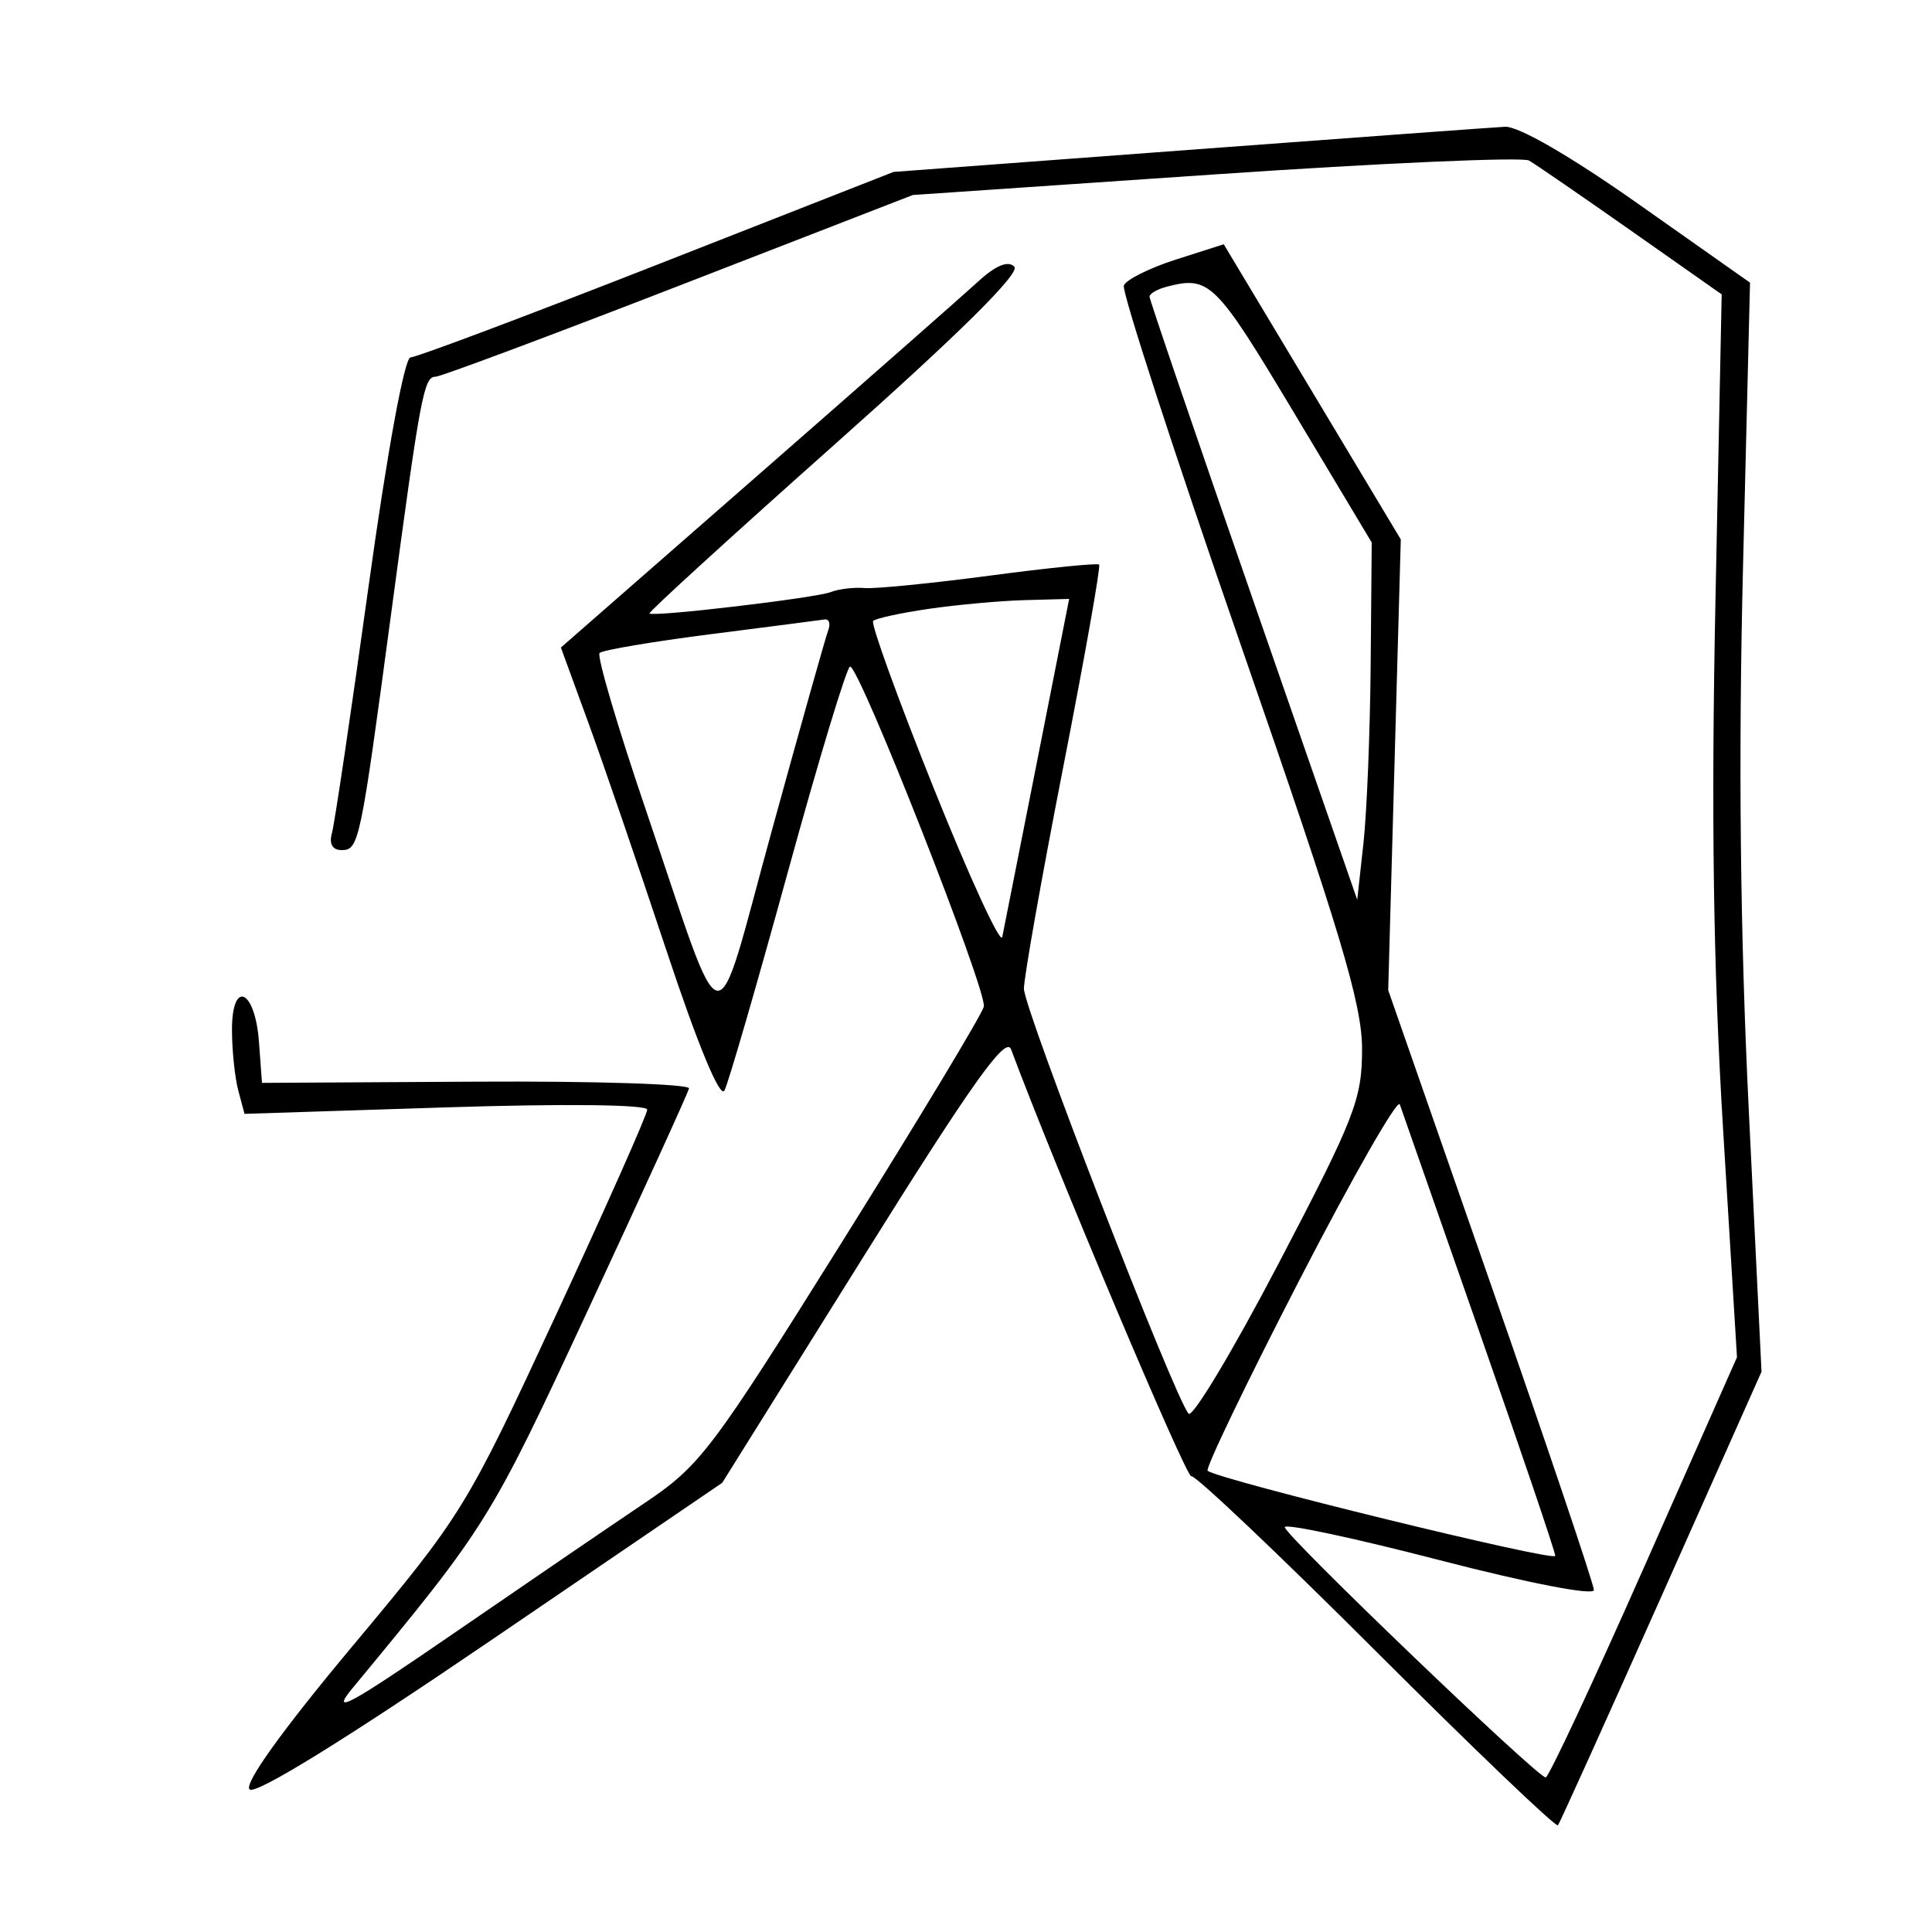 <svg xmlns="http://www.w3.org/2000/svg" width="200" height="200" viewBox="0 0 200 200" version="1.1">
	<path d="M 123 15.522 L 92.500 17.797 68.031 27.399 C 54.573 32.679, 43.084 37, 42.499 37 C 41.873 37, 40.090 46.727, 38.147 60.750 C 36.337 73.813, 34.633 85.287, 34.361 86.250 C 34.048 87.355, 34.414 88, 35.353 88 C 37.160 88, 37.297 87.345, 40.493 63.500 C 43.521 40.909, 43.879 39, 45.085 39 C 45.594 39, 56.921 34.767, 70.256 29.593 L 94.500 20.186 125.779 18.052 C 142.983 16.878, 157.608 16.233, 158.279 16.618 C 158.951 17.002, 163.714 20.277, 168.864 23.895 L 178.228 30.473 177.587 61.987 C 177.129 84.527, 177.355 100.192, 178.379 117 L 179.812 140.500 170.186 162.250 C 164.893 174.213, 160.313 184, 160.010 184 C 159.144 184, 133 158.924, 133 158.094 C 133 157.686, 140.200 159.219, 149 161.500 C 158.184 163.881, 165 165.201, 165 164.600 C 165 164.023, 160.209 149.815, 154.353 133.026 L 143.706 102.500 144.357 79.169 L 145.009 55.839 135.845 40.562 L 126.682 25.286 121.722 26.872 C 118.994 27.744, 116.571 28.953, 116.339 29.559 C 116.107 30.165, 121.560 46.923, 128.458 66.800 C 138.788 96.567, 141 103.940, 141 108.609 C 141 113.786, 140.254 115.702, 132.394 130.732 C 127.660 139.782, 123.452 146.808, 123.042 146.344 C 121.581 144.689, 105.995 104.460, 105.997 102.349 C 105.999 101.166, 107.823 90.877, 110.051 79.483 C 112.279 68.090, 113.958 58.625, 113.782 58.448 C 113.606 58.272, 108.520 58.785, 102.481 59.587 C 96.441 60.389, 90.600 60.968, 89.500 60.874 C 88.400 60.780, 86.825 60.968, 86 61.291 C 84.443 61.902, 67.704 63.879, 67.232 63.508 C 67.084 63.392, 75.745 55.488, 86.477 45.944 C 99.339 34.506, 105.654 28.254, 105.002 27.602 C 104.350 26.950, 103.074 27.476, 101.257 29.144 C 99.740 30.536, 89.402 39.631, 78.281 49.354 L 58.063 67.033 60.889 74.767 C 62.444 79.020, 66.088 89.652, 68.988 98.393 C 72.223 108.144, 74.544 113.747, 74.994 112.893 C 75.397 112.127, 78.353 101.938, 81.563 90.250 C 84.773 78.563, 87.670 69, 88 69 C 88.988 69, 102.220 102.651, 101.845 104.212 C 101.655 105.004, 95.048 115.967, 87.162 128.576 C 73.596 150.268, 72.494 151.723, 66.662 155.640 C 63.273 157.916, 54.440 163.947, 47.032 169.040 C 36.033 176.604, 34.108 177.643, 36.532 174.711 C 50.479 157.838, 50.681 157.514, 60.919 135.500 C 66.546 123.400, 71.229 113.128, 71.325 112.673 C 71.421 112.219, 61.514 111.904, 49.310 111.973 L 27.120 112.099 26.810 107.877 C 26.406 102.377, 23.995 101.333, 24.014 106.667 C 24.021 108.775, 24.317 111.581, 24.670 112.903 L 25.313 115.306 46.157 114.636 C 58.370 114.243, 67 114.339, 67 114.868 C 67 115.364, 62.749 124.934, 57.553 136.135 C 48.271 156.143, 47.902 156.743, 36.498 170.395 C 29.200 179.131, 25.242 184.642, 25.837 185.237 C 26.432 185.832, 35.690 180.115, 50.773 169.841 L 74.764 153.500 89.366 130.127 C 100.630 112.098, 104.128 107.183, 104.666 108.627 C 109.200 120.796, 122.821 153.061, 123.322 152.818 C 123.684 152.643, 132.293 160.804, 142.453 170.953 C 152.614 181.103, 161.085 189.203, 161.279 188.953 C 161.473 188.704, 166.294 178.037, 171.992 165.250 L 182.352 142 181.034 114.949 C 180.137 96.532, 179.947 78.540, 180.439 58.580 L 181.162 29.261 169.625 21.131 C 162.611 16.187, 157.189 13.048, 155.794 13.123 C 154.532 13.191, 139.775 14.270, 123 15.522 M 120.750 29.689 C 119.787 29.941, 119 30.401, 119 30.711 C 119 31.021, 123.838 45.196, 129.750 62.209 L 140.500 93.144 141.141 87.322 C 141.494 84.120, 141.832 75.798, 141.891 68.830 L 142 56.159 133.866 42.580 C 125.814 29.137, 125.194 28.528, 120.750 29.689 M 96.185 63.023 C 93.261 63.449, 90.653 64.014, 90.388 64.279 C 90.123 64.543, 92.952 72.352, 96.674 81.630 C 100.396 90.909, 103.581 97.825, 103.753 97 C 103.924 96.175, 105.552 87.963, 107.371 78.750 L 110.678 62 106.089 62.125 C 103.565 62.193, 99.108 62.598, 96.185 63.023 M 73.558 65.653 C 67.540 66.422, 62.370 67.297, 62.068 67.598 C 61.767 67.900, 63.920 75.201, 66.852 83.823 C 75.268 108.568, 73.753 108.326, 79.918 85.914 C 82.855 75.236, 85.473 65.938, 85.736 65.250 C 85.999 64.563, 85.828 64.058, 85.357 64.128 C 84.886 64.199, 79.576 64.885, 73.558 65.653 M 134.516 132.508 C 129.025 143.154, 124.750 152.041, 125.016 152.255 C 126.186 153.197, 161 161.718, 161 161.062 C 161 160.660, 157.470 150.244, 153.156 137.916 C 148.842 125.587, 145.130 114.971, 144.906 114.325 C 144.683 113.679, 140.007 121.862, 134.516 132.508" stroke="none" fill="black" fill-rule="evenodd"/>
</svg>